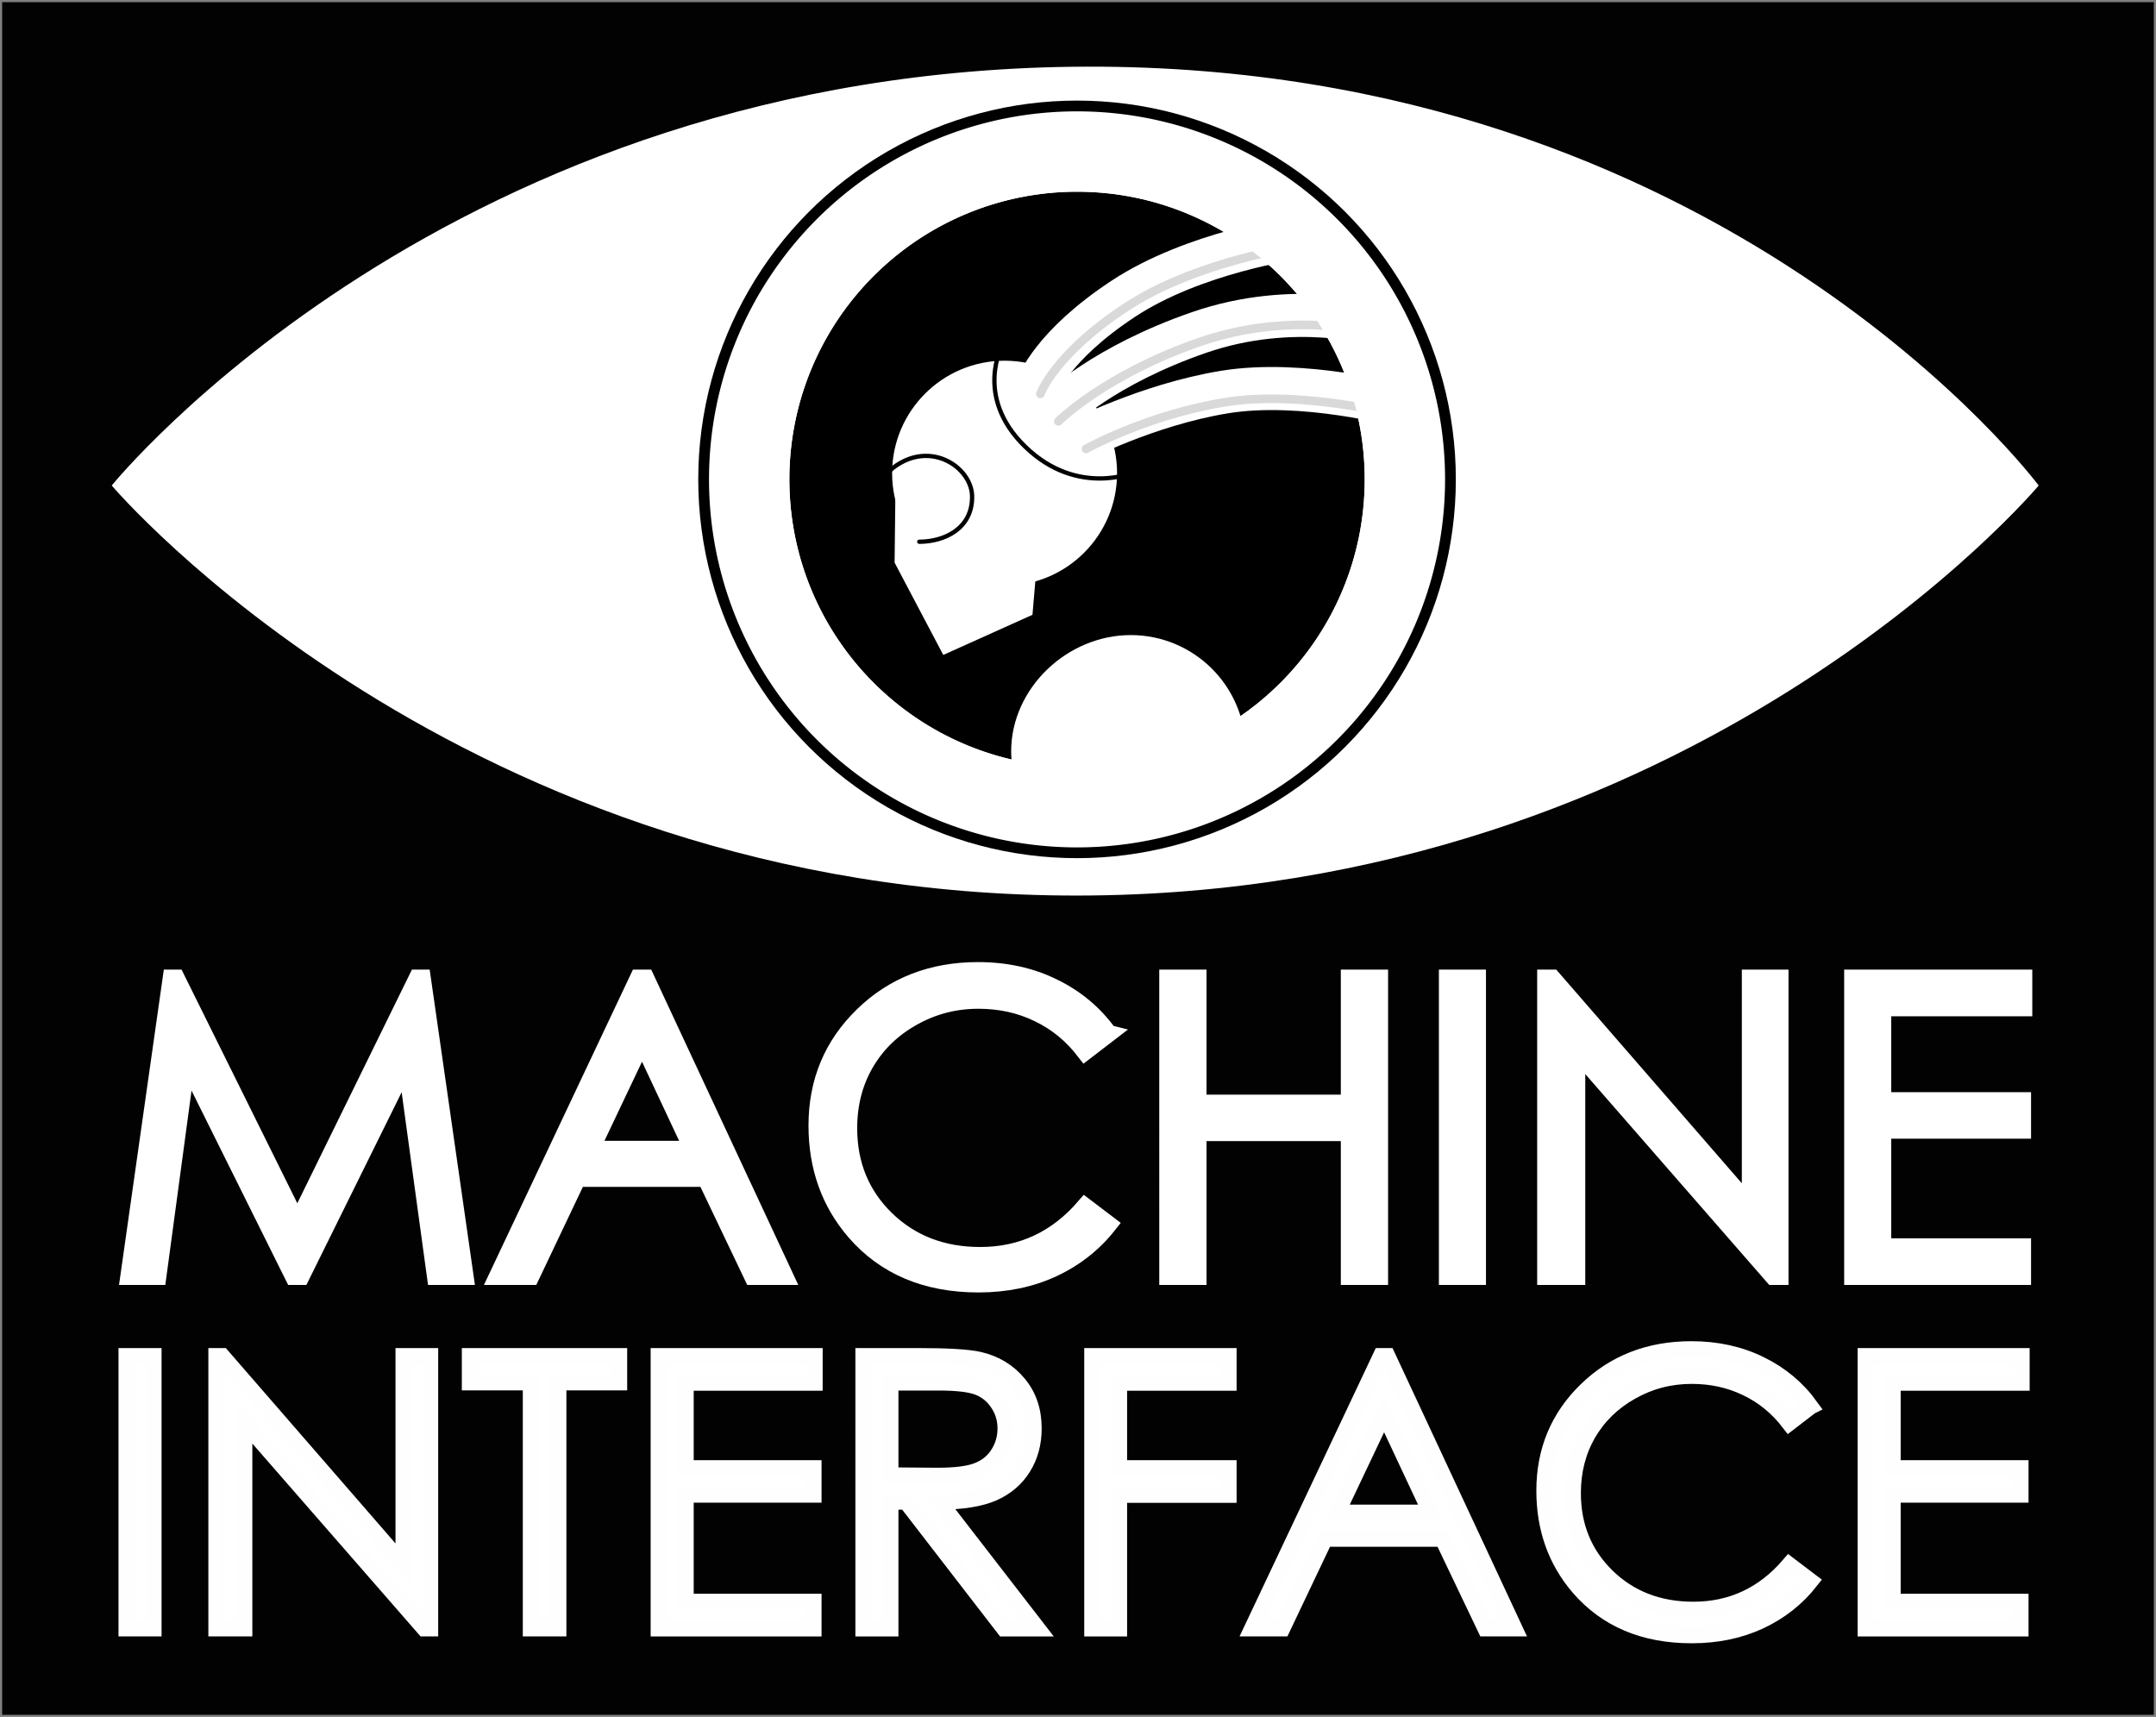 <?xml version="1.0" encoding="UTF-8" standalone="no"?>
<!-- Created with Inkscape (http://www.inkscape.org/) -->

<svg
   width="176.591mm"
   height="140.633mm"
   viewBox="0 0 176.591 140.633"
   version="1.1"
   id="svg1"
   inkscape:version="1.3.2 (091e20e, 2023-11-25, custom)"
   sodipodi:docname="machineinterface_04.svg"
   inkscape:export-filename="machineinterface_02.png"
   inkscape:export-xdpi="147.28752"
   inkscape:export-ydpi="147.28752"
   xmlns:inkscape="http://www.inkscape.org/namespaces/inkscape"
   xmlns:sodipodi="http://sodipodi.sourceforge.net/DTD/sodipodi-0.dtd"
   xmlns="http://www.w3.org/2000/svg"
   xmlns:svg="http://www.w3.org/2000/svg">
  <rect x="0" y="0" width="176.591" height="140.633" fill="#808080" stroke="none"/>
  <sodipodi:namedview
     id="namedview1"
     pagecolor="#000000"
     bordercolor="#000000"
     borderopacity="0.25"
     inkscape:showpageshadow="2"
     inkscape:pageopacity="0.0"
     inkscape:pagecheckerboard="0"
     inkscape:deskcolor="#d1d1d1"
     inkscape:document-units="mm"
     inkscape:zoom="1.4485269"
     inkscape:cx="348.97522"
     inkscape:cy="158.782"
     inkscape:window-width="1350"
     inkscape:window-height="1032"
     inkscape:window-x="554"
     inkscape:window-y="0"
     inkscape:window-maximized="0"
     inkscape:current-layer="layer1" />
  <defs
     id="defs1" />
  <g
     inkscape:label="Layer 1"
     inkscape:groupmode="layer"
     id="layer1"
     transform="translate(-17.385,-82.384)">
    <rect
       style="fill:#020202;fill-opacity:1;stroke:none;stroke-width:0.35;stroke-linecap:round;stroke-dasharray:none;stroke-opacity:1"
       id="rect1"
       width="176.24"
       height="140.283"
       x="17.56"
       y="82.56" />
    <path
       style="fill:#ffffff;fill-opacity:1;stroke:none;stroke-width:3.528;stroke-linecap:round;stroke-dasharray:none;stroke-opacity:1"
       d="m 26.538,122.152 c 0,0 28.518,33.646 79.129,33.586 50.611,-0.06 78.701,-33.586 78.701,-33.586 0,0 -25.666,-34.43 -77.936,-34.308 C 54.164,87.966 26.538,122.152 26.538,122.152 Z"
       id="path9"
       sodipodi:nodetypes="czczc" />
    <circle
       style="fill:#ffffff;fill-opacity:1;stroke:#000000;stroke-width:1.764;stroke-dasharray:none;stroke-opacity:1"
       id="circle1"
       cx="105.602"
       cy="121.649"
       r="30.144" />
    <circle
       style="fill:#000000;stroke-width:0.265"
       id="path1"
       cx="105.602"
       cy="121.649"
       r="23.563" />
    <path
       style="fill:none;fill-opacity:1;stroke:#ffffff;stroke-width:3.528;stroke-dasharray:none;stroke-opacity:1"
       d="m 102.406,113.936 c 0,0 1.129,-3.216 6.97,-7.071 5.841,-3.856 14.126,-4.988 14.126,-4.988"
       id="path3"
       sodipodi:nodetypes="czc" />
    <circle
       style="fill:#ffffff;fill-opacity:1;stroke:none;stroke-width:0.259;stroke-opacity:1"
       id="path2"
       cx="99.668"
       cy="121.142"
       r="9.213" />
    <path
       style="fill:none;fill-opacity:1;stroke:#ffffff;stroke-width:3.528;stroke-dasharray:none;stroke-opacity:1"
       d="m 104.137,115.928 c 0,0 3.663,-3.615 11.459,-6.311 7.796,-2.696 14.573,-0.662 14.573,-0.662"
       id="path5"
       sodipodi:nodetypes="czc" />
    <path
       id="rect2"
       style="fill:#ffffff;stroke:none;stroke-width:0.265"
       d="m 90.718,123.243 11.964,0.913 -0.731,8.585 -7.306,3.288 -3.987,-7.562 z"
       sodipodi:nodetypes="cccccc" />
    <path
       style="fill:none;fill-opacity:1;stroke:#ffffff;stroke-width:3.528;stroke-dasharray:none;stroke-opacity:1"
       d="m 105.495,118.574 c 0,0 5.78,-3.028 12.188,-4.078 6.409,-1.05 14.395,1.116 14.395,1.116"
       id="path6"
       sodipodi:nodetypes="czc" />
    <path
       style="fill:none;fill-opacity:1;stroke:#000000;stroke-width:0.353;stroke-linecap:round;stroke-dasharray:none;stroke-opacity:1"
       d="m 89.211,122.055 c 3.333,-4.384 7.75,-1.718 7.796,0.968 0.046,2.687 -2.317,3.735 -4.326,3.735"
       id="path4"
       sodipodi:nodetypes="czc" />
    <path
       id="circle7"
       style="fill:#ffffff;stroke-width:0.265"
       d="m 119.407,143.809 c 0,5.195 -3.566,4.37 -8.761,4.37 -5.195,0 -10.44,0.955 -10.44,-4.241 1e-5,-5.195 4.599,-9.536 9.794,-9.536 5.195,0 9.407,4.212 9.407,9.407 z"
       sodipodi:nodetypes="sssss" />
    <path
       style="fill:none;fill-opacity:1;stroke:#000000;stroke-width:0.353;stroke-linecap:round;stroke-dasharray:none;stroke-opacity:1"
       d="m 99.528,110.556 c 0,0 -2.448,4.279 1.841,8.429 4.289,4.15 8.985,2.066 8.985,2.066"
       id="path7"
       sodipodi:nodetypes="czc" />
    <path
       style="fill:none;fill-opacity:1;stroke:#d9d9d9;stroke-width:0.706;stroke-linecap:round;stroke-dasharray:none;stroke-opacity:1"
       d="m 102.6,114.647 c 0,0 1.129,-3.216 6.97,-7.071 5.841,-3.856 14.126,-4.988 14.126,-4.988"
       id="path10"
       sodipodi:nodetypes="czc" />
    <path
       style="fill:none;fill-opacity:1;stroke:#d9d9d9;stroke-width:0.706;stroke-linecap:round;stroke-dasharray:none;stroke-opacity:1"
       d="m 104.072,116.897 c 0,0 3.792,-3.808 11.588,-6.505 7.796,-2.696 14.573,-0.662 14.573,-0.662"
       id="path11"
       sodipodi:nodetypes="czc" />
    <path
       style="fill:none;fill-opacity:1;stroke:#d9d9d9;stroke-width:0.706;stroke-linecap:round;stroke-dasharray:none;stroke-opacity:1"
       d="m 106.335,119.155 c 0,0 4.94,-2.77 11.349,-3.82 6.409,-1.05 14.395,1.116 14.395,1.116"
       id="path12"
       sodipodi:nodetypes="czc" />
    <path
       d="m 27.949,186.925 3.469,-24.415 h 0.398 l 9.925,20.033 9.826,-20.033 h 0.398 L 55.468,186.925 H 53.061 L 50.671,169.465 42.04,186.925 H 41.426 L 32.68,169.332 30.306,186.925 Z M 70.273,162.51 81.658,186.925 h -2.622 l -3.834,-8.033 H 64.679 L 60.862,186.925 H 58.14 L 69.675,162.51 Z m -0.299,5.178 -4.199,8.846 h 8.348 z m 38.207,-0.647 -1.925,1.477 q -1.593,-2.075 -3.834,-3.137 -2.224,-1.079 -4.896,-1.079 -2.921,0 -5.411,1.411 -2.49,1.394 -3.867,3.768 -1.361,2.357 -1.361,5.311 0,4.465 3.054,7.452 3.071,2.988 7.734,2.988 5.129,0 8.581,-4.017 l 1.925,1.461 q -1.826,2.324 -4.564,3.602 -2.722,1.261 -6.091,1.261 -6.407,0 -10.108,-4.266 -3.104,-3.602 -3.104,-8.697 0,-5.361 3.751,-9.012 3.768,-3.668 9.427,-3.668 3.419,0 6.174,1.361 2.755,1.344 4.514,3.784 z m 4.863,-4.531 h 2.456 v 10.241 h 12.415 v -10.241 h 2.456 V 186.925 h -2.456 V 175.141 H 115.5 V 186.925 h -2.456 z m 22.904,0 h 2.44 V 186.925 h -2.44 z m 8.05,24.415 v -24.415 h 0.531 l 16.232,18.689 v -18.689 h 2.407 V 186.925 h -0.548 L 146.521,168.469 V 186.925 Z m 25.145,-24.415 h 13.992 v 2.407 H 171.583 v 7.635 h 11.452 v 2.39 H 171.583 v 9.577 h 11.452 v 2.407 h -13.892 z"
       id="text12"
       style="font-size:33.991px;font-family:'Century Gothic';-inkscape-font-specification:'Century Gothic';fill:#ffffff;stroke:#ffffff;stroke-width:1.416;stroke-linecap:round"
       aria-label="MACHINE" />
    <path
       d="m 27.739,193.449 h 2.231 v 22.324 h -2.231 z m 7.36,22.324 v -22.324 h 0.486 l 14.842,17.088 v -17.088 h 2.201 v 22.324 H 52.127 L 37.406,198.897 v 16.876 z m 20.761,-20.154 v -2.17 h 12.247 v 2.17 h -4.978 v 20.154 h -2.276 v -20.154 z m 15.465,-2.17 h 12.794 v 2.201 H 73.556 v 6.981 h 10.472 v 2.185 H 73.556 v 8.757 h 10.472 v 2.201 H 71.325 Z m 16.77,0 h 4.447 q 3.718,0 5.039,0.304 1.988,0.455 3.233,1.958 1.244,1.487 1.244,3.673 0,1.821 -0.865,3.202 -0.85,1.381 -2.443,2.094 -1.594,0.698 -4.401,0.713 l 8.028,10.381 H 99.614 L 91.601,205.393 H 90.326 v 10.381 h -2.231 z m 2.231,2.185 v 7.588 l 3.84,0.03 q 2.231,0 3.293,-0.425 1.078,-0.425 1.669,-1.351 0.607,-0.941 0.607,-2.094 0,-1.123 -0.607,-2.034 -0.607,-0.926 -1.594,-1.32 -0.986,-0.395 -3.278,-0.395 z m 16.512,-2.185 h 11.185 v 2.201 h -8.969 v 6.981 h 8.969 v 2.201 h -8.969 v 10.942 h -2.216 z m 24.191,0 10.411,22.324 h -2.398 l -3.506,-7.345 h -9.622 l -3.491,7.345 h -2.489 l 10.548,-22.324 z m -0.273,4.735 -3.84,8.089 h 7.634 z m 34.936,-0.592 -1.76,1.351 q -1.457,-1.897 -3.506,-2.868 -2.034,-0.986 -4.477,-0.986 -2.671,0 -4.947,1.29 -2.276,1.275 -3.536,3.445 -1.244,2.155 -1.244,4.856 0,4.082 2.792,6.814 2.808,2.732 7.072,2.732 4.689,0 7.846,-3.673 l 1.76,1.336 q -1.669,2.125 -4.173,3.293 -2.489,1.153 -5.57,1.153 -5.858,0 -9.242,-3.9 -2.838,-3.293 -2.838,-7.952 0,-4.902 3.43,-8.241 3.445,-3.354 8.62,-3.354 3.126,0 5.646,1.244 2.519,1.229 4.128,3.46 z m 4.492,-4.143 h 12.794 v 2.201 h -10.563 v 6.981 h 10.472 v 2.185 h -10.472 v 8.757 h 10.472 v 2.201 h -12.703 z"
       id="text13"
       style="font-size:31.081px;font-family:'Century Gothic';-inkscape-font-specification:'Century Gothic';fill:#ffffff;stroke:#fefefe;stroke-width:1.295;stroke-linecap:round"
       aria-label="INTERFACE" />
    <path
       id="circle14"
       style="fill:#ffffff;fill-opacity:1;stroke:none;stroke-width:3.528;stroke-dasharray:none;stroke-opacity:1"
       d="m 105.602,91.505 a 30.144,30.144 0 0 0 -30.144,30.144 30.144,30.144 0 0 0 30.144,30.145 30.144,30.144 0 0 0 30.144,-30.145 30.144,30.144 0 0 0 -30.144,-30.144 z m 0,6.582 a 23.563,23.563 0 0 1 23.563,23.562 23.563,23.563 0 0 1 -23.563,23.563 23.563,23.563 0 0 1 -23.563,-23.563 23.563,23.563 0 0 1 23.563,-23.562 z" />
  </g>
</svg>
